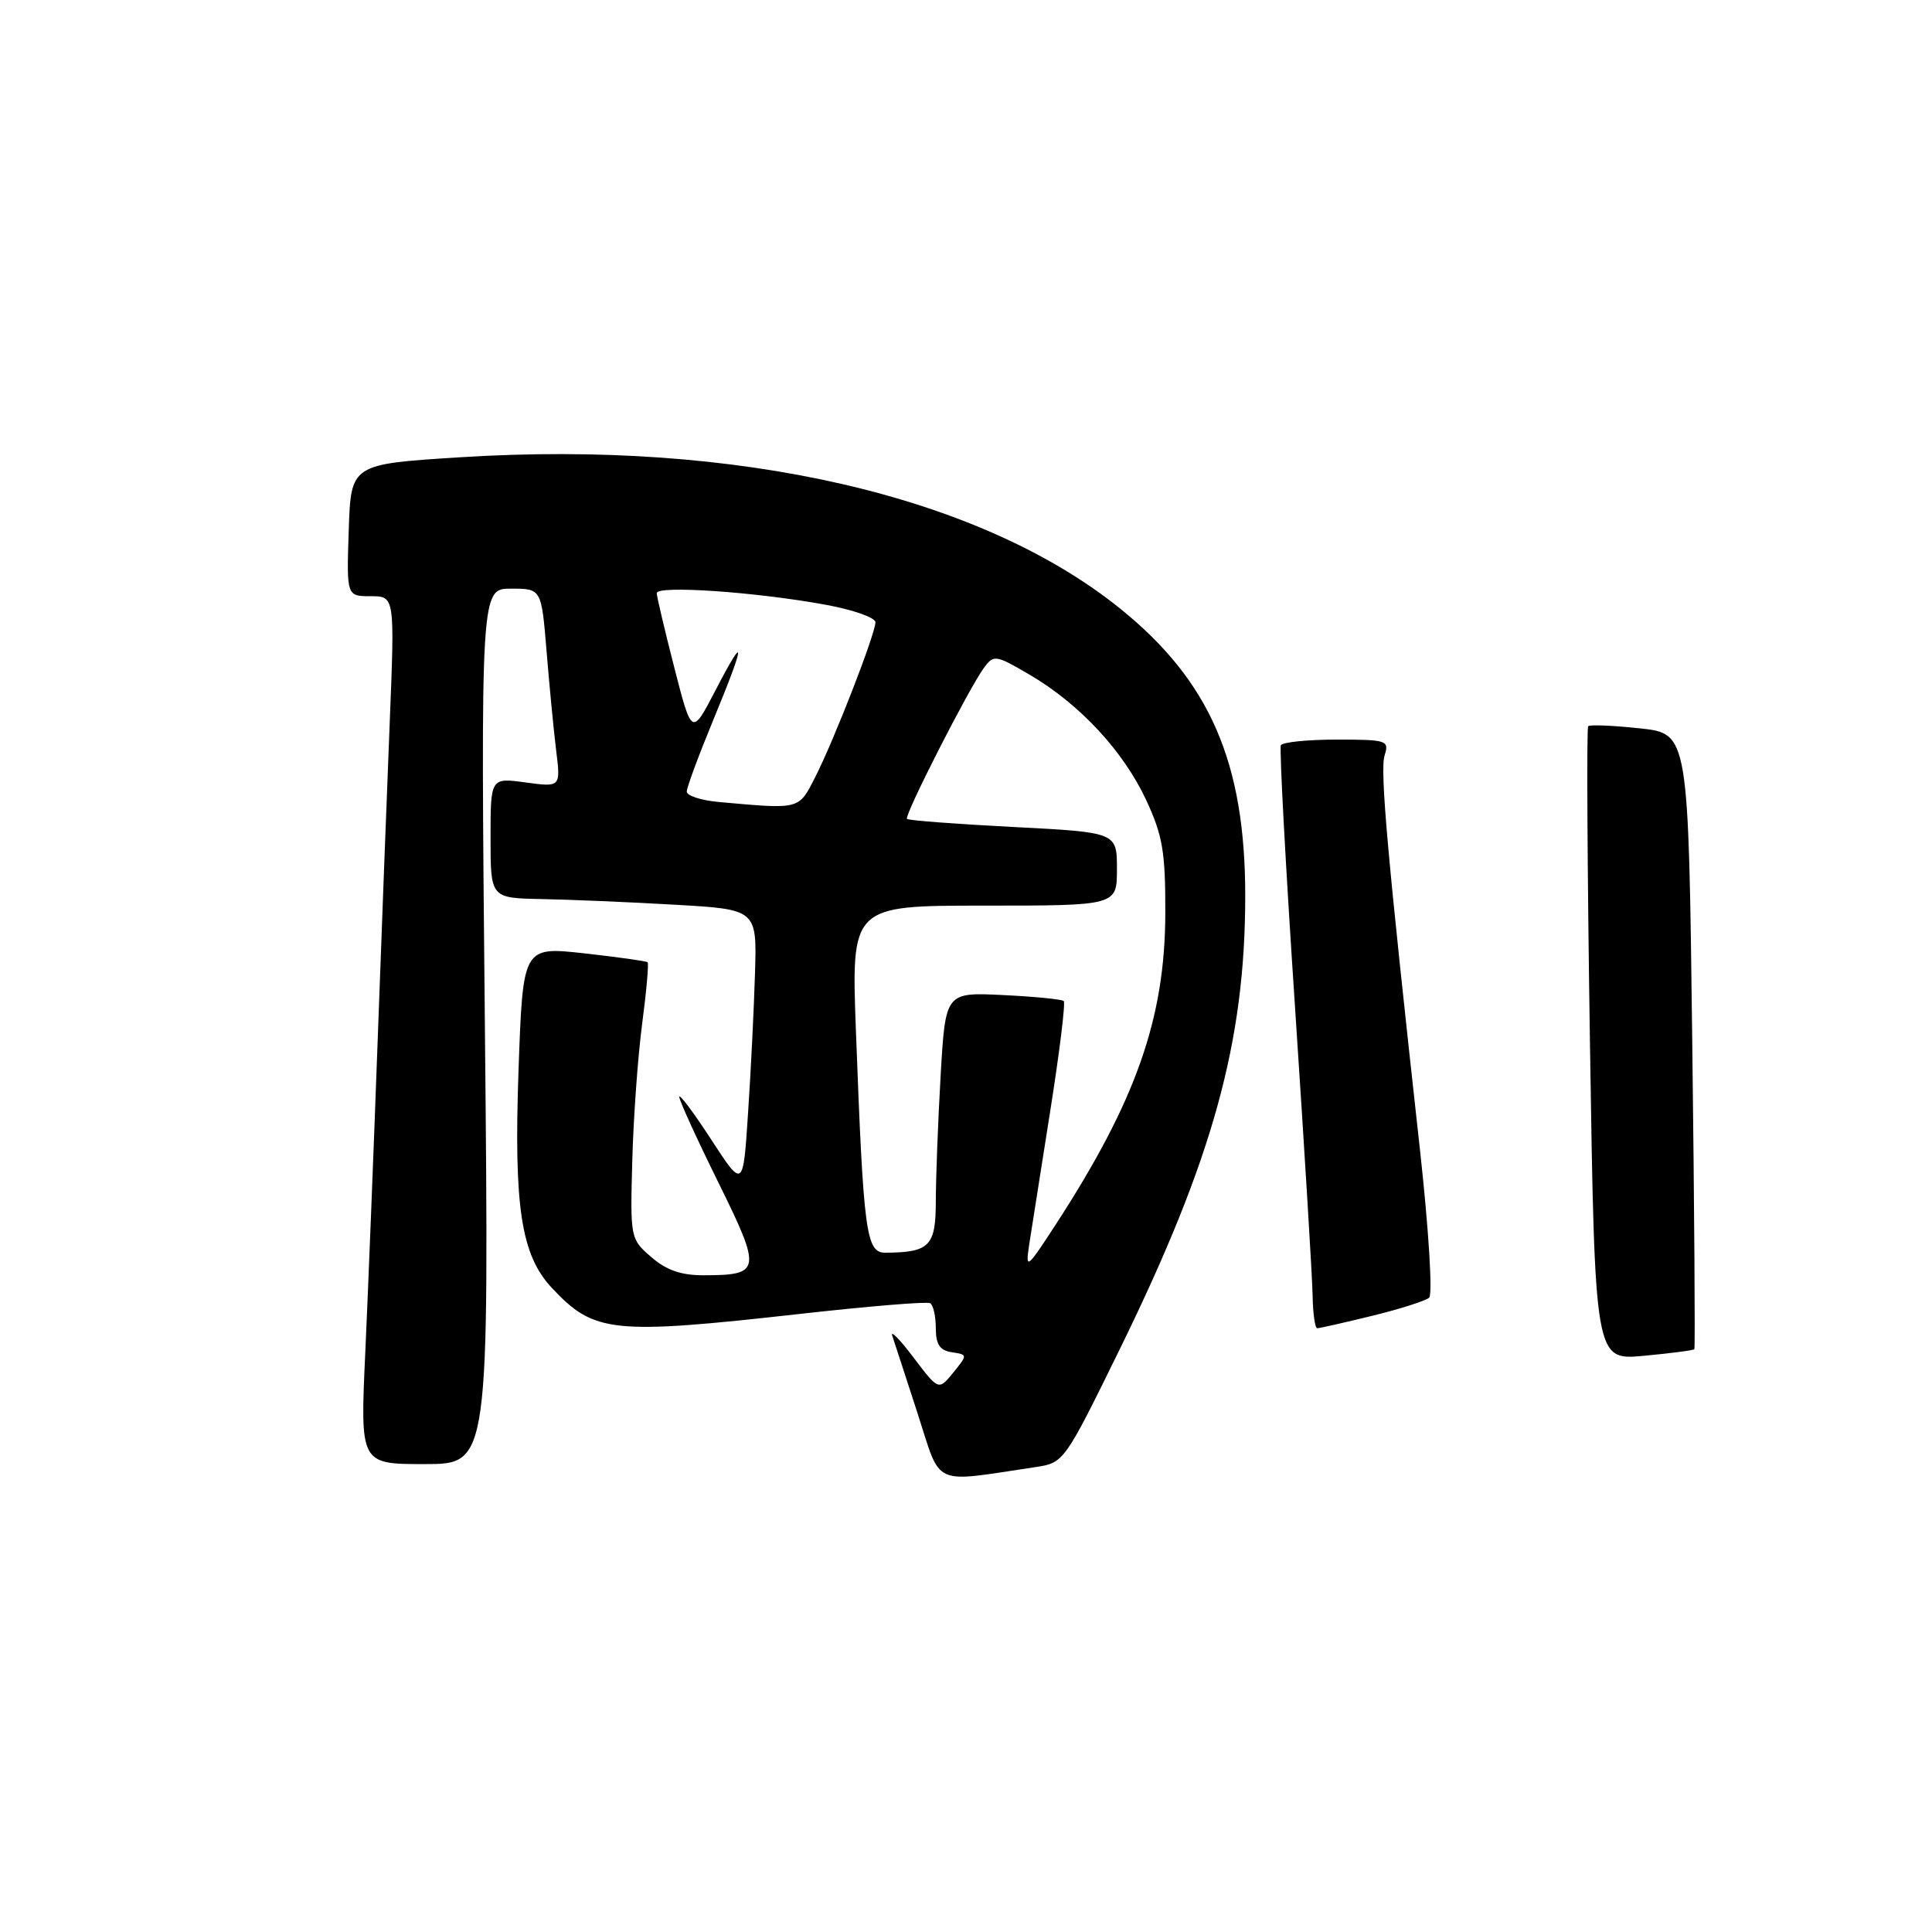 <?xml version="1.0" encoding="UTF-8" standalone="no"?>
<!DOCTYPE svg PUBLIC "-//W3C//DTD SVG 1.1//EN" "http://www.w3.org/Graphics/SVG/1.1/DTD/svg11.dtd" >
<svg xmlns="http://www.w3.org/2000/svg" xmlns:xlink="http://www.w3.org/1999/xlink" version="1.1" viewBox="0 0 256 256">
 <g >
 <path fill="currentColor"
d=" M 137.25 194.39 C 140.97 193.83 141.05 193.72 148.43 178.66 C 160.70 153.61 165.00 138.06 165.00 118.70 C 165.00 101.04 160.32 90.26 148.50 80.70 C 129.88 65.65 97.77 58.27 61.00 60.59 C 46.50 61.50 46.50 61.50 46.21 70.25 C 45.92 79.00 45.92 79.00 49.12 79.00 C 52.31 79.00 52.31 79.00 51.64 95.75 C 51.27 104.96 50.54 124.20 50.02 138.50 C 49.50 152.80 48.77 171.14 48.40 179.25 C 47.72 194.00 47.72 194.00 56.27 194.00 C 64.81 194.00 64.81 194.00 64.25 136.00 C 63.69 78.00 63.69 78.00 67.72 78.00 C 71.74 78.00 71.74 78.00 72.42 86.25 C 72.79 90.79 73.36 96.71 73.69 99.41 C 74.30 104.31 74.30 104.31 69.65 103.68 C 65.00 103.04 65.00 103.04 65.00 111.02 C 65.00 119.00 65.00 119.00 71.75 119.13 C 75.46 119.20 83.41 119.53 89.40 119.88 C 100.30 120.50 100.30 120.50 100.04 129.00 C 99.90 133.68 99.49 142.00 99.12 147.50 C 98.47 157.50 98.47 157.50 94.24 151.00 C 91.92 147.43 90.01 144.88 90.01 145.34 C 90.00 145.80 92.33 150.90 95.18 156.67 C 100.95 168.37 100.86 168.96 93.31 168.98 C 90.30 169.00 88.32 168.32 86.31 166.58 C 83.53 164.19 83.50 164.06 83.78 153.83 C 83.93 148.15 84.52 139.97 85.09 135.65 C 85.66 131.33 85.98 127.66 85.81 127.50 C 85.64 127.35 81.85 126.82 77.40 126.32 C 69.29 125.43 69.29 125.43 68.71 141.75 C 68.07 159.90 69.04 166.28 73.11 170.64 C 78.73 176.64 81.06 176.89 106.00 174.10 C 115.08 173.08 122.84 172.44 123.25 172.68 C 123.66 172.92 124.00 174.41 124.00 175.99 C 124.00 178.15 124.53 178.94 126.12 179.18 C 128.23 179.50 128.23 179.51 126.31 181.88 C 124.37 184.26 124.37 184.26 121.05 179.88 C 119.23 177.47 117.96 176.18 118.23 177.00 C 118.51 177.82 120.02 182.47 121.60 187.33 C 124.78 197.13 123.31 196.47 137.25 194.39 Z  M 224.51 178.77 C 224.63 178.62 224.51 160.21 224.23 137.85 C 223.73 97.20 223.73 97.20 217.28 96.51 C 213.74 96.13 210.66 96.00 210.44 96.23 C 210.22 96.45 210.33 115.44 210.68 138.44 C 211.33 180.26 211.33 180.26 217.81 179.65 C 221.37 179.32 224.39 178.93 224.51 178.77 Z  M 181.79 174.36 C 185.48 173.46 188.89 172.37 189.37 171.95 C 189.85 171.51 189.31 162.86 188.15 152.33 C 183.84 113.34 182.83 102.10 183.47 100.08 C 184.10 98.11 183.77 98.00 177.13 98.00 C 173.27 98.00 169.94 98.34 169.72 98.75 C 169.51 99.16 170.35 114.80 171.60 133.50 C 172.84 152.20 173.90 169.41 173.93 171.75 C 173.97 174.09 174.25 176.00 174.54 176.00 C 174.84 176.00 178.11 175.26 181.79 174.36 Z  M 136.36 165.00 C 136.66 163.07 137.91 155.10 139.15 147.28 C 140.39 139.46 141.20 132.88 140.95 132.64 C 140.70 132.41 137.08 132.05 132.89 131.85 C 125.28 131.48 125.28 131.48 124.64 142.49 C 124.29 148.54 124.01 156.04 124.00 159.13 C 124.00 165.12 123.19 165.95 117.33 165.99 C 114.76 166.00 114.42 163.48 113.42 136.75 C 112.79 120.00 112.79 120.00 130.39 120.00 C 148.00 120.00 148.00 120.00 148.00 115.15 C 148.00 110.29 148.00 110.29 134.27 109.58 C 126.71 109.19 120.37 108.71 120.18 108.51 C 119.77 108.10 128.34 91.28 130.37 88.50 C 131.68 86.72 131.92 86.76 136.46 89.42 C 143.06 93.29 148.85 99.52 151.87 106.00 C 154.06 110.71 154.43 112.87 154.41 121.00 C 154.38 134.92 150.54 145.83 139.96 162.15 C 136.06 168.15 135.87 168.31 136.36 165.00 Z  M 95.25 106.27 C 92.91 106.06 91.00 105.44 91.00 104.89 C 91.00 104.34 92.58 100.08 94.50 95.43 C 98.80 85.04 98.91 83.56 94.79 91.50 C 91.67 97.50 91.67 97.50 89.36 88.50 C 88.09 83.55 87.04 79.10 87.02 78.60 C 87.00 77.53 100.17 78.43 109.44 80.14 C 113.05 80.80 116.00 81.84 116.00 82.45 C 116.00 83.97 110.52 98.07 108.02 102.97 C 105.80 107.32 106.09 107.24 95.25 106.27 Z "/>
</g>
</svg>